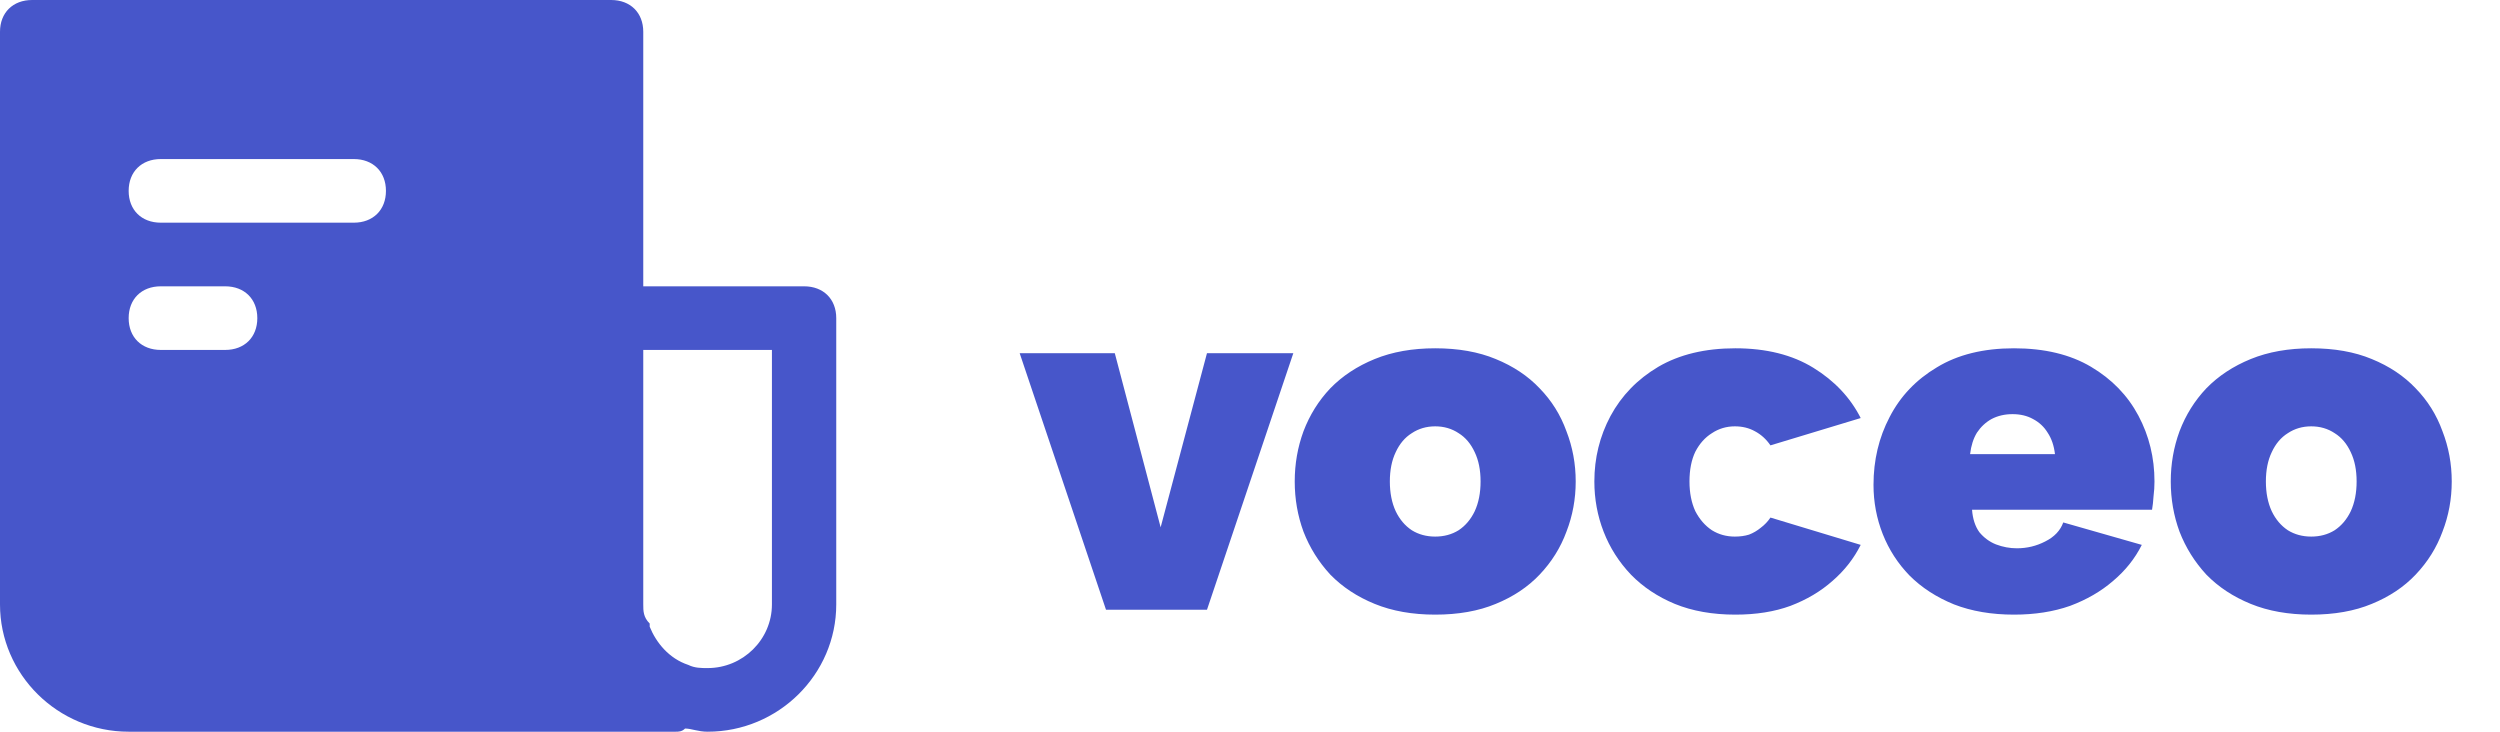 <svg width="82" height="24" viewBox="0 0 82 24" fill="none" xmlns="http://www.w3.org/2000/svg">
<path d="M26.374 9.391H21.099V1.043C21.099 0.417 20.677 0 20.044 0H1.055C0.422 0 0 0.417 0 1.043V19.826C0 22.122 1.899 24 4.22 24H22.154C22.259 24 22.365 24 22.47 23.896C22.681 23.896 22.892 24 23.209 24C25.53 24 27.429 22.122 27.429 19.826V10.435C27.429 9.809 27.007 9.391 26.374 9.391ZM7.385 11.478H5.275C4.642 11.478 4.22 11.061 4.22 10.435C4.22 9.809 4.642 9.391 5.275 9.391H7.385C8.018 9.391 8.44 9.809 8.44 10.435C8.44 11.061 8.018 11.478 7.385 11.478ZM11.604 7.304H5.275C4.642 7.304 4.22 6.887 4.22 6.261C4.22 5.635 4.642 5.217 5.275 5.217H11.604C12.237 5.217 12.659 5.635 12.659 6.261C12.659 6.887 12.237 7.304 11.604 7.304ZM25.319 19.826C25.319 20.974 24.369 21.913 23.209 21.913C22.998 21.913 22.787 21.913 22.576 21.809C21.943 21.6 21.521 21.078 21.31 20.556V20.452C21.099 20.244 21.099 20.035 21.099 19.826V11.478H25.319V19.826Z" fill="#4756CA"/>
<path d="M36.277 20L33.445 11.584H36.565L38.069 17.296L39.589 11.584H42.421L39.589 20H36.277ZM47.075 20.16C46.328 20.16 45.667 20.043 45.091 19.808C44.515 19.573 44.03 19.253 43.635 18.848C43.251 18.432 42.958 17.963 42.755 17.44C42.563 16.917 42.467 16.368 42.467 15.792C42.467 15.216 42.563 14.667 42.755 14.144C42.958 13.611 43.251 13.141 43.635 12.736C44.03 12.331 44.515 12.011 45.091 11.776C45.667 11.541 46.328 11.424 47.075 11.424C47.832 11.424 48.494 11.541 49.059 11.776C49.635 12.011 50.115 12.331 50.499 12.736C50.894 13.141 51.187 13.611 51.379 14.144C51.582 14.667 51.683 15.216 51.683 15.792C51.683 16.368 51.582 16.917 51.379 17.44C51.187 17.963 50.894 18.432 50.499 18.848C50.115 19.253 49.635 19.573 49.059 19.808C48.494 20.043 47.832 20.16 47.075 20.16ZM45.587 15.792C45.587 16.165 45.651 16.491 45.779 16.768C45.907 17.035 46.083 17.243 46.307 17.392C46.531 17.531 46.787 17.6 47.075 17.6C47.363 17.6 47.619 17.531 47.843 17.392C48.067 17.243 48.243 17.035 48.371 16.768C48.499 16.491 48.563 16.165 48.563 15.792C48.563 15.419 48.499 15.099 48.371 14.832C48.243 14.555 48.067 14.347 47.843 14.208C47.619 14.059 47.363 13.984 47.075 13.984C46.787 13.984 46.531 14.059 46.307 14.208C46.083 14.347 45.907 14.555 45.779 14.832C45.651 15.099 45.587 15.419 45.587 15.792ZM56.919 20.16C56.172 20.16 55.511 20.043 54.935 19.808C54.37 19.573 53.89 19.253 53.495 18.848C53.1 18.432 52.802 17.963 52.599 17.44C52.396 16.917 52.295 16.368 52.295 15.792C52.295 15.024 52.471 14.309 52.823 13.648C53.186 12.976 53.708 12.437 54.391 12.032C55.084 11.627 55.927 11.424 56.919 11.424C57.932 11.424 58.786 11.637 59.479 12.064C60.172 12.491 60.69 13.04 61.031 13.712L58.071 14.608C57.932 14.405 57.762 14.251 57.559 14.144C57.367 14.037 57.148 13.984 56.903 13.984C56.626 13.984 56.375 14.059 56.151 14.208C55.927 14.347 55.746 14.549 55.607 14.816C55.479 15.083 55.415 15.408 55.415 15.792C55.415 16.165 55.479 16.491 55.607 16.768C55.746 17.035 55.927 17.243 56.151 17.392C56.375 17.531 56.626 17.6 56.903 17.6C57.074 17.6 57.228 17.579 57.367 17.536C57.506 17.483 57.634 17.408 57.751 17.312C57.879 17.216 57.986 17.104 58.071 16.976L61.031 17.872C60.807 18.32 60.498 18.715 60.103 19.056C59.719 19.397 59.26 19.669 58.727 19.872C58.204 20.064 57.602 20.16 56.919 20.16ZM66.059 20.16C65.323 20.16 64.667 20.048 64.091 19.824C63.515 19.589 63.03 19.275 62.635 18.88C62.251 18.485 61.958 18.032 61.755 17.52C61.553 17.008 61.451 16.469 61.451 15.904C61.451 15.093 61.627 14.352 61.979 13.68C62.331 12.997 62.849 12.453 63.531 12.048C64.214 11.632 65.057 11.424 66.059 11.424C67.062 11.424 67.905 11.627 68.587 12.032C69.27 12.437 69.787 12.971 70.139 13.632C70.491 14.293 70.667 15.013 70.667 15.792C70.667 15.952 70.657 16.117 70.635 16.288C70.625 16.448 70.609 16.592 70.587 16.72H64.683C64.705 17.019 64.785 17.264 64.923 17.456C65.073 17.637 65.254 17.771 65.467 17.856C65.691 17.941 65.921 17.984 66.155 17.984C66.486 17.984 66.795 17.909 67.083 17.76C67.382 17.611 67.579 17.403 67.675 17.136L70.251 17.872C70.027 18.32 69.713 18.715 69.307 19.056C68.913 19.397 68.443 19.669 67.899 19.872C67.355 20.064 66.742 20.16 66.059 20.16ZM64.619 14.896H67.403C67.371 14.619 67.291 14.384 67.163 14.192C67.046 14 66.886 13.851 66.683 13.744C66.491 13.637 66.267 13.584 66.011 13.584C65.755 13.584 65.526 13.637 65.323 13.744C65.131 13.851 64.971 14 64.843 14.192C64.726 14.384 64.651 14.619 64.619 14.896ZM75.809 20.16C75.063 20.16 74.401 20.043 73.825 19.808C73.249 19.573 72.764 19.253 72.369 18.848C71.985 18.432 71.692 17.963 71.489 17.44C71.297 16.917 71.201 16.368 71.201 15.792C71.201 15.216 71.297 14.667 71.489 14.144C71.692 13.611 71.985 13.141 72.369 12.736C72.764 12.331 73.249 12.011 73.825 11.776C74.401 11.541 75.063 11.424 75.809 11.424C76.567 11.424 77.228 11.541 77.793 11.776C78.369 12.011 78.849 12.331 79.233 12.736C79.628 13.141 79.921 13.611 80.113 14.144C80.316 14.667 80.417 15.216 80.417 15.792C80.417 16.368 80.316 16.917 80.113 17.44C79.921 17.963 79.628 18.432 79.233 18.848C78.849 19.253 78.369 19.573 77.793 19.808C77.228 20.043 76.567 20.16 75.809 20.16ZM74.321 15.792C74.321 16.165 74.385 16.491 74.513 16.768C74.641 17.035 74.817 17.243 75.041 17.392C75.265 17.531 75.521 17.6 75.809 17.6C76.097 17.6 76.353 17.531 76.577 17.392C76.801 17.243 76.977 17.035 77.105 16.768C77.233 16.491 77.297 16.165 77.297 15.792C77.297 15.419 77.233 15.099 77.105 14.832C76.977 14.555 76.801 14.347 76.577 14.208C76.353 14.059 76.097 13.984 75.809 13.984C75.521 13.984 75.265 14.059 75.041 14.208C74.817 14.347 74.641 14.555 74.513 14.832C74.385 15.099 74.321 15.419 74.321 15.792Z" fill="#4756CA"/>
</svg>
